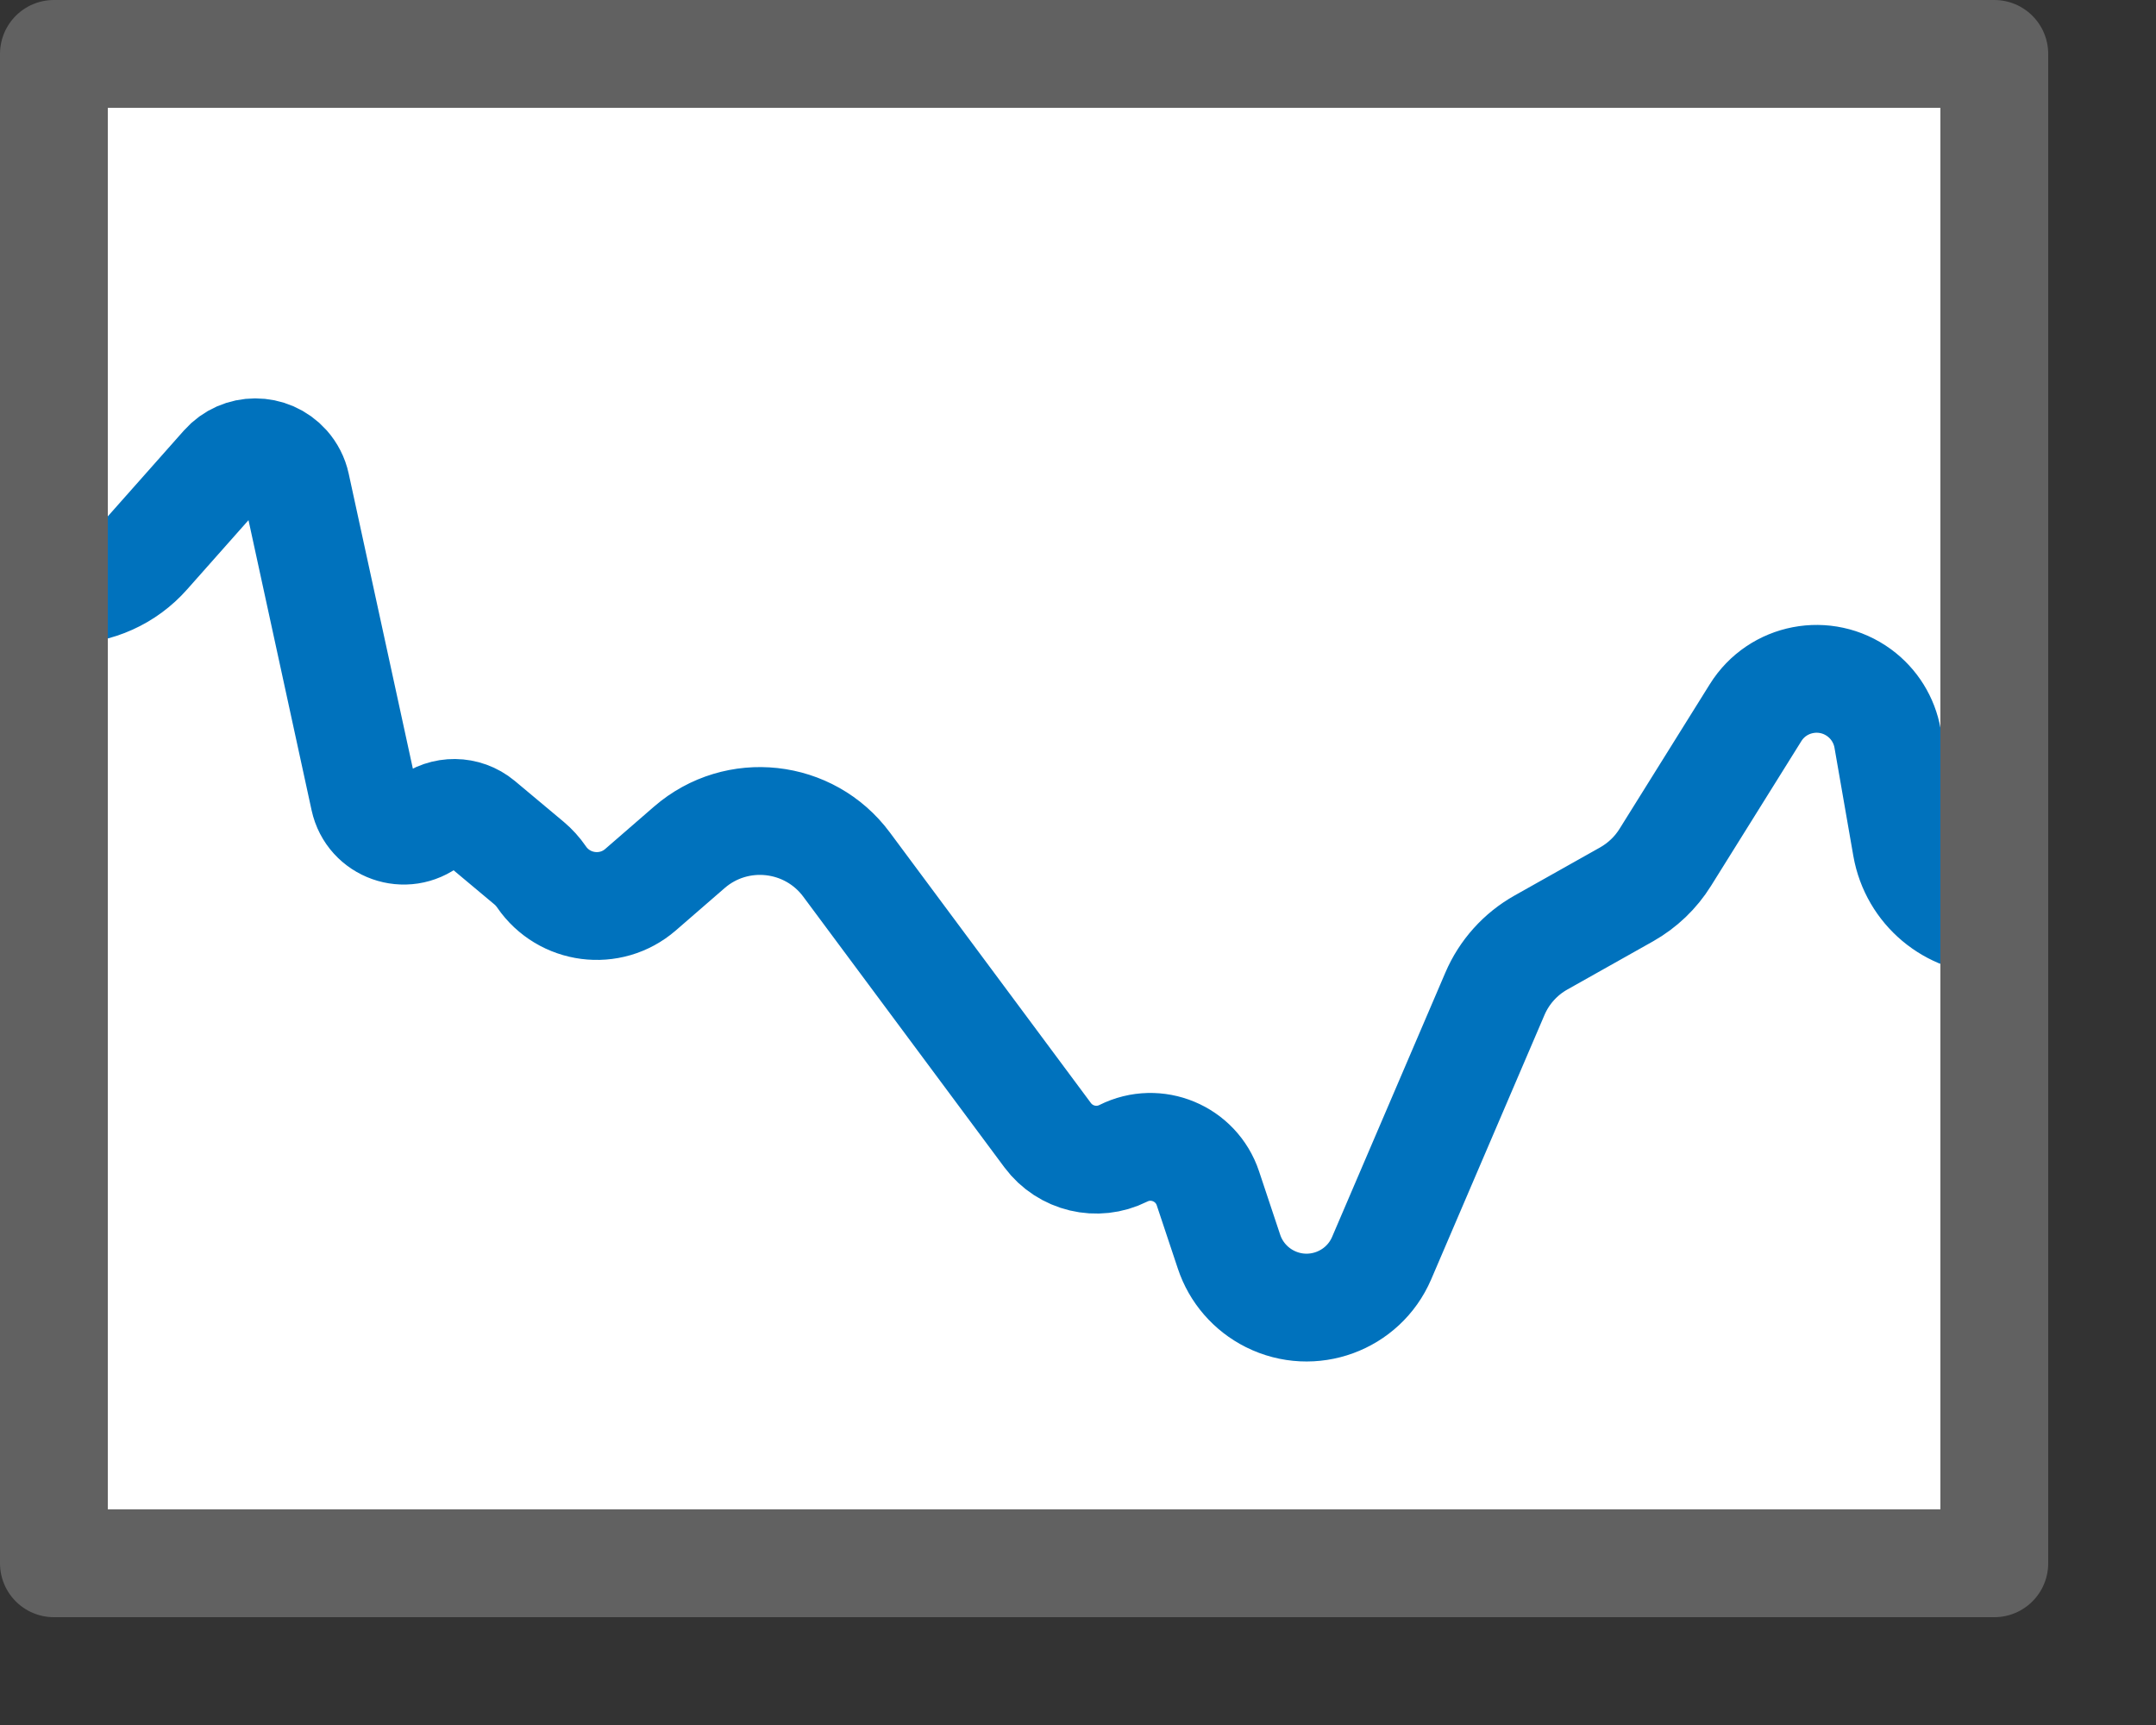 <svg width="20" height="16" viewBox="0 0 20 16" fill="none" xmlns="http://www.w3.org/2000/svg">
<rect x="0" y="0" width="20" height="16" fill="#333333" stroke="none"/>
<rect x="0.5" y="0.5" width="18" height="14" fill="#FFFFFF"/>
<path d="M0.5 5.473H0.613C0.899 5.473 1.172 5.35 1.361 5.136L2.08 4.325C2.233 4.152 2.503 4.152 2.657 4.324V4.324C2.701 4.374 2.732 4.434 2.746 4.499L3.379 7.409C3.438 7.681 3.762 7.796 3.98 7.622V7.622C4.119 7.511 4.318 7.513 4.455 7.627L4.908 8.006C4.952 8.043 4.99 8.085 5.023 8.133V8.133C5.232 8.439 5.662 8.495 5.942 8.252L6.395 7.859C6.835 7.478 7.506 7.552 7.853 8.019L9.719 10.53C9.882 10.748 10.177 10.819 10.421 10.697V10.697C10.727 10.544 11.097 10.698 11.205 11.022L11.401 11.61C11.464 11.8 11.601 11.958 11.781 12.048V12.048C12.171 12.243 12.645 12.07 12.817 11.669L13.867 9.219C13.953 9.017 14.104 8.849 14.295 8.742L15.09 8.295C15.236 8.212 15.359 8.095 15.448 7.952L16.285 6.611C16.49 6.281 16.933 6.196 17.247 6.426V6.426C17.386 6.528 17.48 6.679 17.51 6.849L17.685 7.854C17.755 8.25 18.098 8.538 18.5 8.538V8.538" stroke="#0072BD"/>
<rect x="0.5" y="0.5" width="18" height="14" stroke="#616161" stroke-linejoin="round"/>
</svg>
